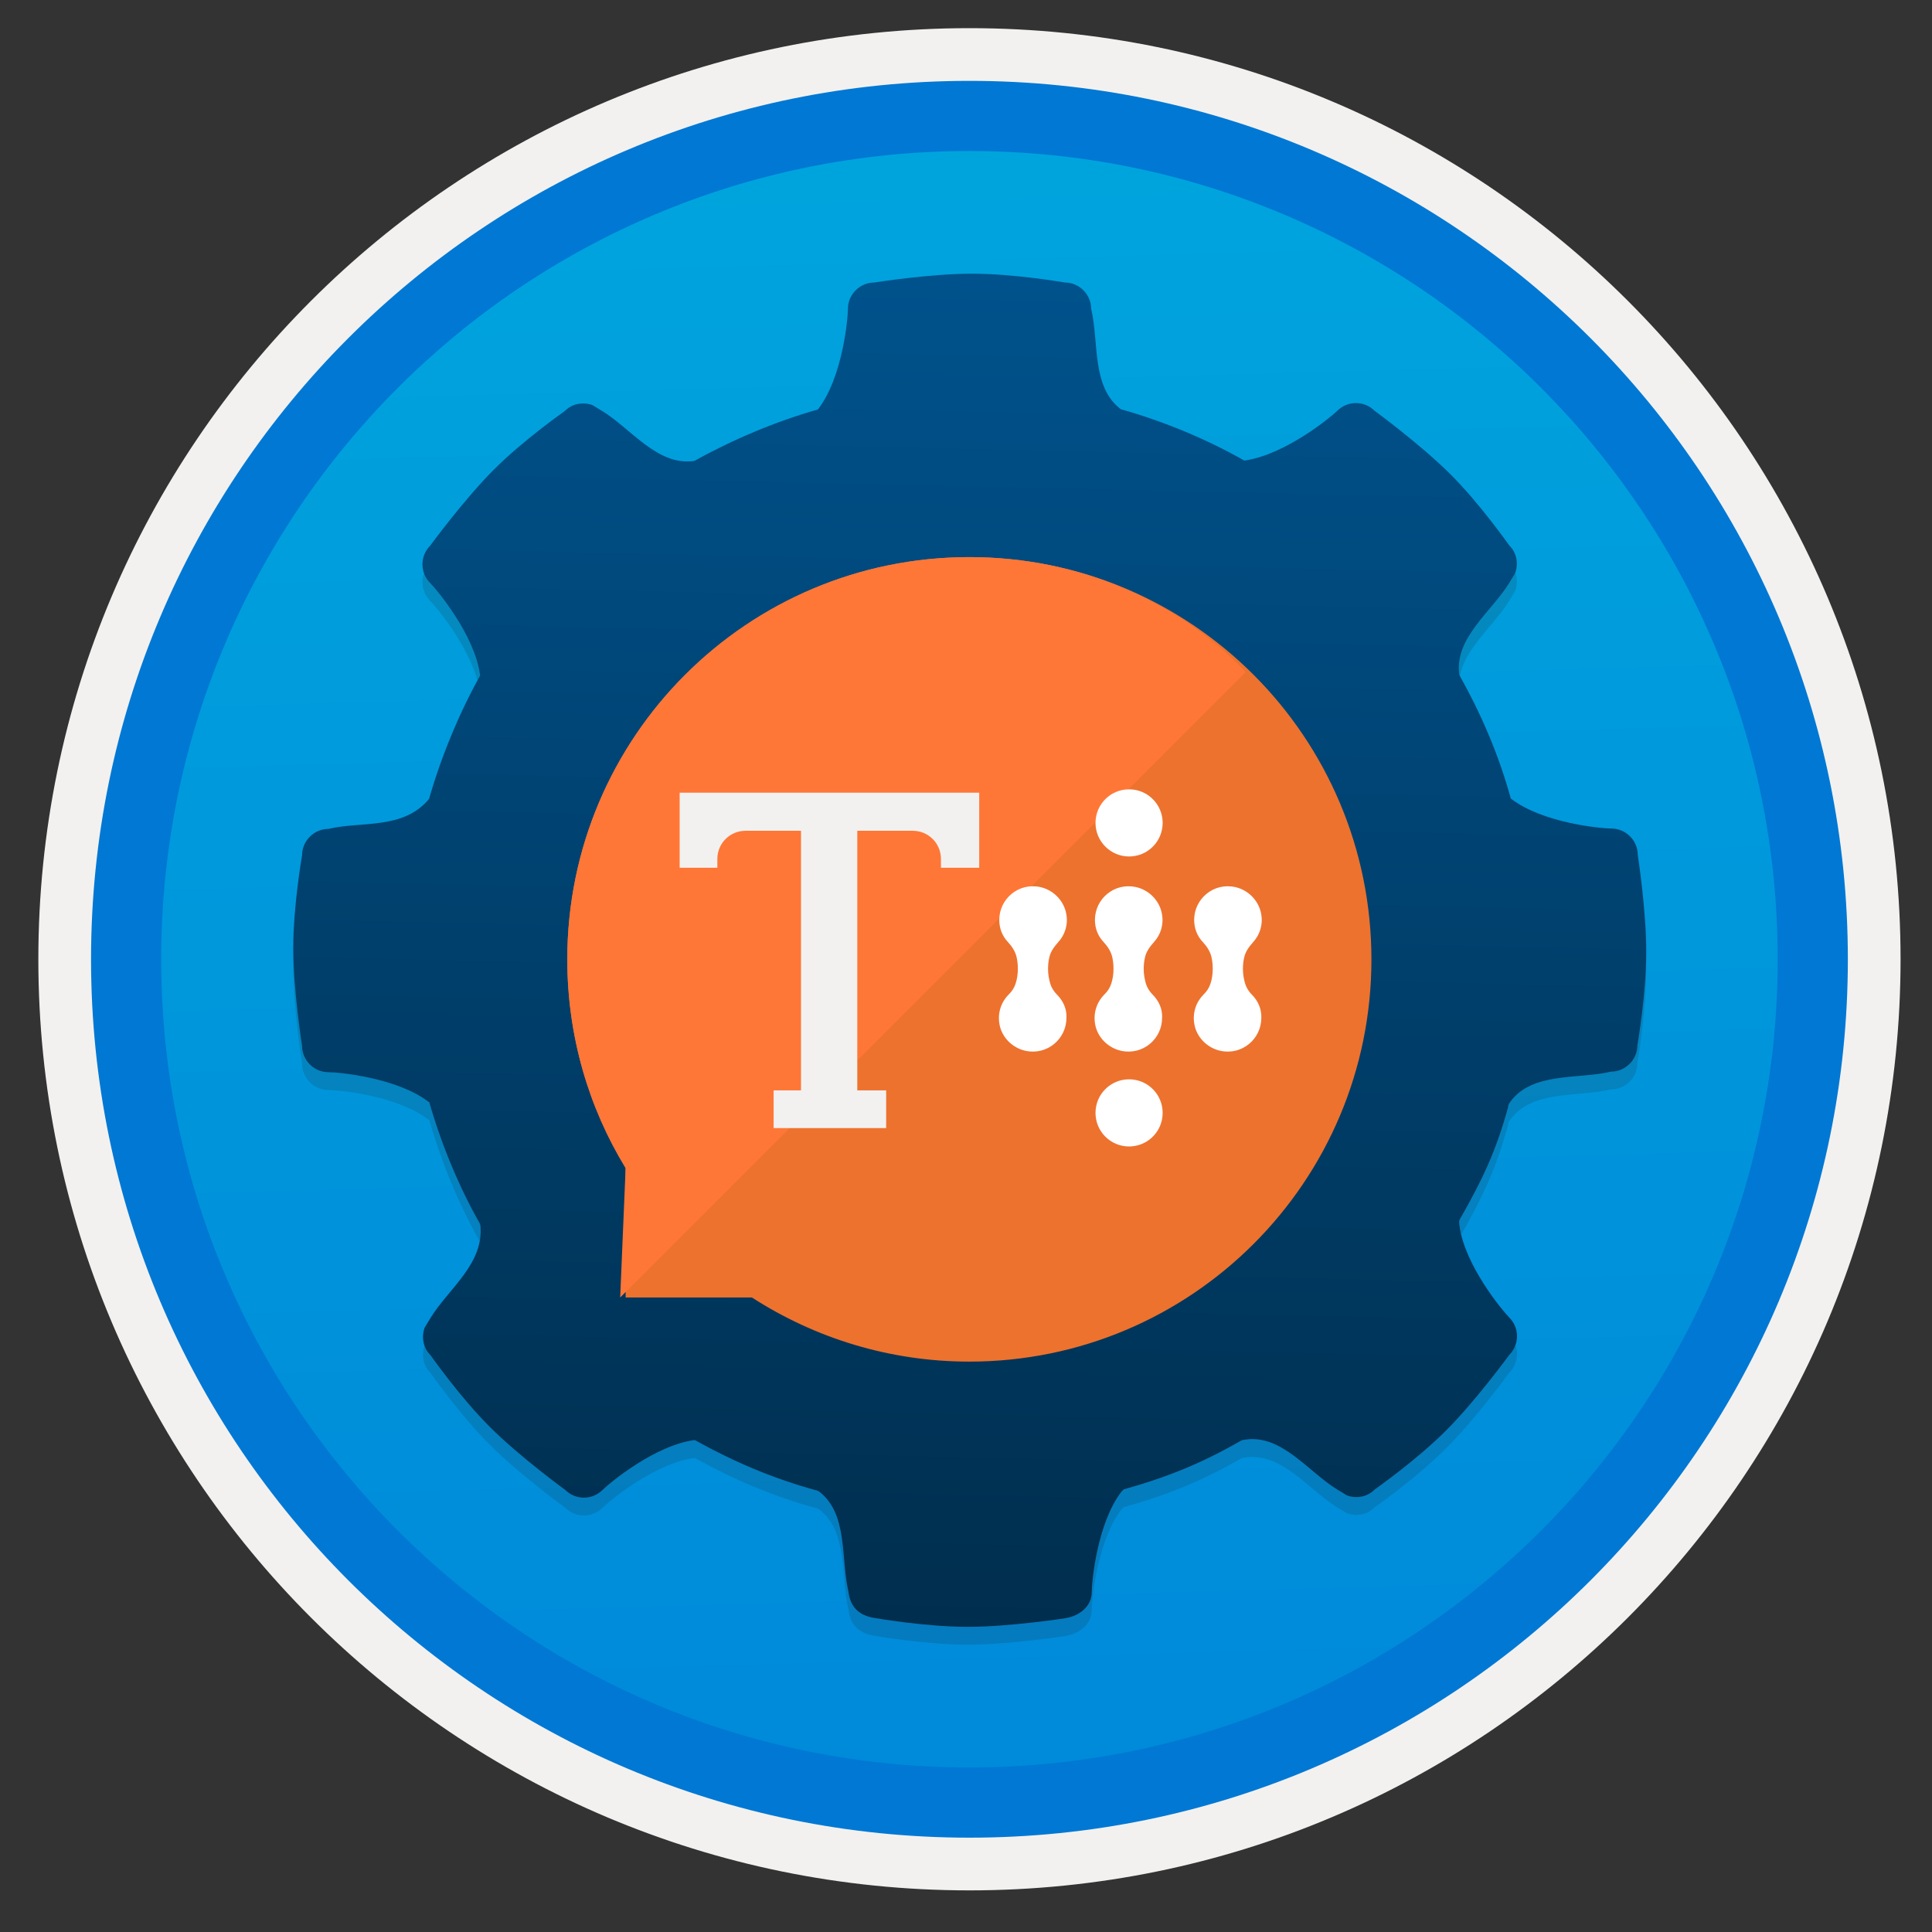 <svg width="103" height="103" viewBox="0 0 103 103" fill="none" xmlns="http://www.w3.org/2000/svg">
<rect x="0" y="0" width="103" height="103" fill="#333333" stroke="none"/>
<path d="M51.684 97.951C25.834 97.951 4.874 77.001 4.874 51.141C4.874 25.281 25.834 4.331 51.684 4.331C77.534 4.331 98.494 25.291 98.494 51.141C98.494 76.991 77.534 97.951 51.684 97.951Z" fill="url(#paint0_linear)"/>
<path fill-rule="evenodd" clip-rule="evenodd" d="M97.584 51.141C97.584 76.491 77.034 97.041 51.684 97.041C26.334 97.041 5.784 76.491 5.784 51.141C5.784 25.791 26.334 5.241 51.684 5.241C77.034 5.241 97.584 25.791 97.584 51.141ZM51.684 1.501C79.104 1.501 101.324 23.721 101.324 51.141C101.324 78.561 79.094 100.781 51.684 100.781C24.264 100.781 2.044 78.551 2.044 51.141C2.044 23.721 24.264 1.501 51.684 1.501Z" fill="#F2F1F0"/>
<path fill-rule="evenodd" clip-rule="evenodd" d="M94.774 51.141C94.774 74.941 75.484 94.231 51.684 94.231C27.884 94.231 8.594 74.941 8.594 51.141C8.594 27.341 27.884 8.051 51.684 8.051C75.484 8.051 94.774 27.341 94.774 51.141ZM51.684 4.311C77.544 4.311 98.514 25.281 98.514 51.141C98.514 77.001 77.544 97.971 51.684 97.971C25.824 97.971 4.854 77.001 4.854 51.141C4.854 25.281 25.814 4.311 51.684 4.311Z" fill="#0078D4"/>
<path opacity="0.15" d="M87.314 46.532C87.314 45.761 86.684 45.121 85.904 45.121C85.394 45.121 82.244 44.842 80.544 43.522C80.544 43.522 80.554 43.502 80.544 43.522C79.904 41.191 78.964 39.011 77.804 36.941C77.504 34.981 79.534 33.551 80.464 32.022C80.624 31.752 80.724 31.602 80.784 31.491C80.954 30.991 80.864 30.422 80.464 30.032C80.464 30.032 78.904 27.802 77.304 26.212C75.704 24.622 73.284 22.852 73.284 22.852C72.734 22.302 71.844 22.302 71.294 22.852C70.934 23.201 68.534 25.181 66.364 25.502C66.334 25.502 66.334 25.502 66.334 25.502C64.324 24.361 62.064 23.422 59.804 22.782H59.774C58.174 21.602 58.594 19.162 58.174 17.422C58.174 16.651 57.544 16.012 56.764 16.012C56.764 16.012 54.084 15.541 51.824 15.541C49.564 15.541 46.614 16.012 46.614 16.012C45.844 16.012 45.204 16.642 45.204 17.422C45.204 17.931 44.924 21.081 43.604 22.782C41.364 23.412 39.014 24.412 37.024 25.521C35.064 25.822 33.634 23.791 32.104 22.861C31.834 22.701 31.684 22.602 31.574 22.541C31.074 22.372 30.504 22.462 30.114 22.861C30.114 22.861 27.884 24.422 26.294 26.021C24.704 27.622 22.934 30.041 22.934 30.041C22.384 30.591 22.384 31.482 22.934 32.032C23.284 32.382 25.324 34.822 25.594 36.952V36.971C24.484 38.962 23.514 41.301 22.874 43.541C22.874 43.541 22.904 43.502 22.874 43.541C21.504 45.202 19.254 44.721 17.514 45.142C16.744 45.142 16.104 45.772 16.104 46.551C16.104 46.551 15.634 49.231 15.634 51.492C15.634 53.752 16.104 56.702 16.104 56.702C16.104 57.471 16.734 58.111 17.514 58.111C18.024 58.111 21.174 58.392 22.874 59.712C22.914 59.691 22.894 59.742 22.894 59.742C23.544 61.992 24.474 64.242 25.604 66.222C25.584 66.251 25.604 66.222 25.614 66.291C25.804 68.341 23.884 69.681 22.954 71.212C22.794 71.481 22.694 71.632 22.634 71.742C22.464 72.242 22.554 72.811 22.954 73.201C22.954 73.201 24.514 75.431 26.114 77.022C27.714 78.621 30.134 80.382 30.134 80.382C30.684 80.931 31.574 80.931 32.124 80.382C32.474 80.031 34.914 77.992 37.044 77.722C37.044 77.722 37.034 77.731 37.074 77.742C39.124 78.882 41.234 79.781 43.544 80.412C43.564 80.421 43.634 80.442 43.634 80.442C45.234 81.621 44.814 84.061 45.234 85.802C45.324 86.582 45.754 87.082 46.644 87.212C46.644 87.212 49.324 87.681 51.584 87.681C53.844 87.681 56.794 87.222 56.794 87.222C57.564 87.091 58.204 86.591 58.204 85.811C58.204 85.302 58.484 82.151 59.804 80.451C59.804 80.451 59.864 80.401 59.914 80.352C62.264 79.692 64.054 78.962 66.134 77.772C66.244 77.731 66.124 77.742 66.374 77.701C68.334 77.401 69.764 79.431 71.294 80.362C71.564 80.522 71.714 80.621 71.824 80.681C72.324 80.852 72.894 80.761 73.284 80.362C73.284 80.362 75.514 78.802 77.104 77.201C78.704 75.602 80.464 73.181 80.464 73.181C81.014 72.632 81.014 71.742 80.464 71.192C80.114 70.841 78.074 68.401 77.804 66.272C77.774 66.052 77.794 66.022 77.824 65.962C79.014 63.871 79.754 62.342 80.404 59.962C80.404 59.962 80.374 59.882 80.524 59.681C81.704 58.081 84.144 58.502 85.884 58.081C86.654 58.081 87.294 57.452 87.294 56.672C87.294 56.672 87.764 53.992 87.764 51.731C87.774 49.492 87.314 46.532 87.314 46.532Z" fill="#1F1D20"/>
<path d="M87.314 45.581C87.314 44.811 86.684 44.171 85.904 44.171C85.394 44.171 82.244 43.891 80.544 42.571C80.544 42.571 80.554 42.551 80.544 42.571C79.904 40.241 78.964 38.061 77.804 35.991C77.504 34.031 79.534 32.601 80.464 31.071C80.624 30.801 80.724 30.651 80.784 30.541C80.954 30.041 80.864 29.471 80.464 29.081C80.464 29.081 78.904 26.851 77.304 25.261C75.704 23.671 73.284 21.901 73.284 21.901C72.734 21.351 71.844 21.351 71.294 21.901C70.934 22.251 68.534 24.231 66.364 24.551C66.334 24.551 66.334 24.551 66.334 24.551C64.324 23.411 62.064 22.471 59.804 21.831H59.774C58.174 20.651 58.594 18.211 58.174 16.471C58.174 15.701 57.544 15.061 56.764 15.061C56.764 15.061 54.084 14.591 51.824 14.591C49.564 14.591 46.614 15.061 46.614 15.061C45.844 15.061 45.204 15.691 45.204 16.471C45.204 16.981 44.924 20.131 43.604 21.831C41.364 22.461 39.014 23.461 37.024 24.571C35.064 24.871 33.634 22.841 32.104 21.911C31.834 21.751 31.684 21.651 31.574 21.591C31.074 21.421 30.504 21.511 30.114 21.911C30.114 21.911 27.884 23.471 26.294 25.071C24.704 26.671 22.934 29.091 22.934 29.091C22.384 29.641 22.384 30.531 22.934 31.081C23.284 31.431 25.324 33.871 25.594 36.001V36.021C24.484 38.011 23.514 40.351 22.874 42.591C22.874 42.591 22.904 42.551 22.874 42.591C21.504 44.251 19.254 43.771 17.514 44.191C16.744 44.191 16.104 44.821 16.104 45.601C16.104 45.601 15.634 48.281 15.634 50.541C15.634 52.801 16.104 55.751 16.104 55.751C16.104 56.521 16.734 57.161 17.514 57.161C18.024 57.161 21.174 57.441 22.874 58.761C22.914 58.741 22.894 58.791 22.894 58.791C23.544 61.041 24.474 63.291 25.604 65.271C25.584 65.301 25.604 65.271 25.614 65.341C25.804 67.391 23.884 68.731 22.954 70.261C22.794 70.531 22.694 70.681 22.634 70.791C22.464 71.291 22.554 71.861 22.954 72.251C22.954 72.251 24.514 74.481 26.114 76.071C27.714 77.671 30.134 79.431 30.134 79.431C30.684 79.981 31.574 79.981 32.124 79.431C32.474 79.081 34.914 77.041 37.044 76.771C37.044 76.771 37.034 76.781 37.074 76.791C39.124 77.931 41.234 78.831 43.544 79.461C43.564 79.471 43.634 79.491 43.634 79.491C45.234 80.671 44.814 83.111 45.234 84.851C45.324 85.631 45.754 86.131 46.644 86.261C46.644 86.261 49.324 86.731 51.584 86.731C53.844 86.731 56.794 86.271 56.794 86.271C57.564 86.141 58.204 85.641 58.204 84.861C58.204 84.351 58.484 81.201 59.804 79.501C59.804 79.501 59.864 79.451 59.914 79.401C62.264 78.741 64.054 78.011 66.134 76.821C66.244 76.781 66.124 76.791 66.374 76.751C68.334 76.451 69.764 78.481 71.294 79.411C71.564 79.571 71.714 79.671 71.824 79.731C72.324 79.901 72.894 79.811 73.284 79.411C73.284 79.411 75.514 77.851 77.104 76.251C78.704 74.651 80.464 72.231 80.464 72.231C81.014 71.681 81.014 70.791 80.464 70.241C80.114 69.891 78.074 67.451 77.804 65.321C77.774 65.101 77.794 65.071 77.824 65.011C79.014 62.921 79.754 61.391 80.404 59.011C80.404 59.011 80.374 58.931 80.524 58.731C81.704 57.131 84.144 57.551 85.884 57.131C86.654 57.131 87.294 56.501 87.294 55.721C87.294 55.721 87.764 53.041 87.764 50.781C87.774 48.531 87.314 45.581 87.314 45.581Z" fill="url(#paint1_linear)"/>
<path d="M51.684 29.701C39.834 29.701 30.244 39.301 30.244 51.141C30.244 55.211 31.374 59.031 33.354 62.271V69.171H40.084C43.434 71.331 47.414 72.591 51.674 72.591C63.524 72.591 73.114 62.991 73.114 51.151C73.114 39.311 63.534 29.701 51.684 29.701Z" fill="#ED722E"/>
<path d="M51.684 29.701C39.834 29.701 30.244 39.301 30.244 51.141C30.244 55.211 31.374 59.031 33.354 62.271L33.064 69.171L66.404 35.831C62.824 32.041 57.534 29.701 51.684 29.701Z" fill="#FF7736"/>
<path d="M45.704 58.131V44.291H48.664C49.494 44.291 50.164 44.961 50.164 45.791V46.261H52.204V42.261H36.234V46.261H38.244V45.791C38.244 44.961 38.914 44.291 39.744 44.291H42.704V58.131H41.244V60.141H47.244V58.131H45.704Z" fill="#F2F1F0"/>
<path d="M61.454 53.031C61.294 52.871 61.164 52.671 61.094 52.451C61.024 52.201 60.974 51.951 60.974 51.671C60.974 51.451 60.994 51.231 61.044 51.031C61.114 50.721 61.304 50.471 61.514 50.231C61.874 49.841 62.054 49.301 61.944 48.711C61.814 48.011 61.254 47.441 60.554 47.291C59.394 47.041 58.374 47.931 58.374 49.041C58.374 49.511 58.544 49.921 58.844 50.231C59.054 50.461 59.224 50.721 59.294 51.011C59.344 51.221 59.364 51.431 59.364 51.661C59.364 51.931 59.324 52.201 59.244 52.441C59.174 52.661 59.044 52.861 58.874 53.021C58.484 53.411 58.274 53.991 58.384 54.601C58.504 55.301 59.074 55.871 59.774 56.021C60.934 56.271 61.954 55.381 61.954 54.271C61.984 53.791 61.774 53.351 61.454 53.031Z" fill="white"/>
<path d="M66.744 53.031C66.584 52.871 66.454 52.671 66.384 52.451C66.314 52.201 66.264 51.951 66.264 51.671C66.264 51.451 66.284 51.231 66.334 51.031C66.404 50.721 66.594 50.471 66.804 50.231C67.164 49.841 67.344 49.301 67.234 48.711C67.104 48.011 66.544 47.441 65.844 47.291C64.684 47.041 63.664 47.931 63.664 49.041C63.664 49.511 63.834 49.921 64.134 50.231C64.344 50.461 64.514 50.721 64.584 51.011C64.634 51.221 64.654 51.431 64.654 51.661C64.654 51.931 64.614 52.201 64.534 52.441C64.464 52.661 64.334 52.861 64.164 53.021C63.774 53.411 63.564 53.991 63.674 54.601C63.794 55.301 64.364 55.871 65.064 56.021C66.224 56.271 67.244 55.381 67.244 54.271C67.264 53.791 67.064 53.351 66.744 53.031Z" fill="white"/>
<path d="M56.354 53.031C56.194 52.871 56.064 52.671 55.994 52.451C55.924 52.201 55.874 51.951 55.874 51.671C55.874 51.451 55.894 51.231 55.944 51.031C56.014 50.721 56.204 50.471 56.414 50.231C56.774 49.841 56.954 49.301 56.844 48.711C56.714 48.011 56.154 47.441 55.454 47.291C54.294 47.041 53.274 47.931 53.274 49.041C53.274 49.511 53.444 49.921 53.744 50.231C53.954 50.461 54.124 50.721 54.194 51.011C54.244 51.221 54.264 51.431 54.264 51.661C54.264 51.931 54.224 52.201 54.144 52.441C54.074 52.661 53.944 52.861 53.774 53.021C53.384 53.411 53.174 53.991 53.284 54.601C53.404 55.301 53.974 55.871 54.674 56.021C55.834 56.271 56.854 55.381 56.854 54.271C56.884 53.791 56.674 53.351 56.354 53.031Z" fill="white"/>
<path d="M60.194 61.121C61.184 61.121 61.984 60.321 61.984 59.331C61.984 58.341 61.184 57.541 60.194 57.541C59.204 57.541 58.404 58.341 58.404 59.331C58.404 60.321 59.204 61.121 60.194 61.121Z" fill="white"/>
<path d="M60.194 45.661C61.184 45.661 61.984 44.861 61.984 43.871C61.984 42.881 61.184 42.081 60.194 42.081C59.204 42.081 58.404 42.881 58.404 43.871C58.404 44.851 59.204 45.661 60.194 45.661Z" fill="white"/>
<defs>
<linearGradient id="paint0_linear" x1="49.914" y1="-13.652" x2="53.897" y2="132.116" gradientUnits="userSpaceOnUse">
<stop stop-color="#00ABDE"/>
<stop offset="1" stop-color="#007ED8"/>
</linearGradient>
<linearGradient id="paint1_linear" x1="54.443" y1="-72.583" x2="49.338" y2="155.439" gradientUnits="userSpaceOnUse">
<stop stop-color="#007ED8"/>
<stop offset="0.707" stop-color="#002D4C"/>
</linearGradient>
</defs>
</svg>
